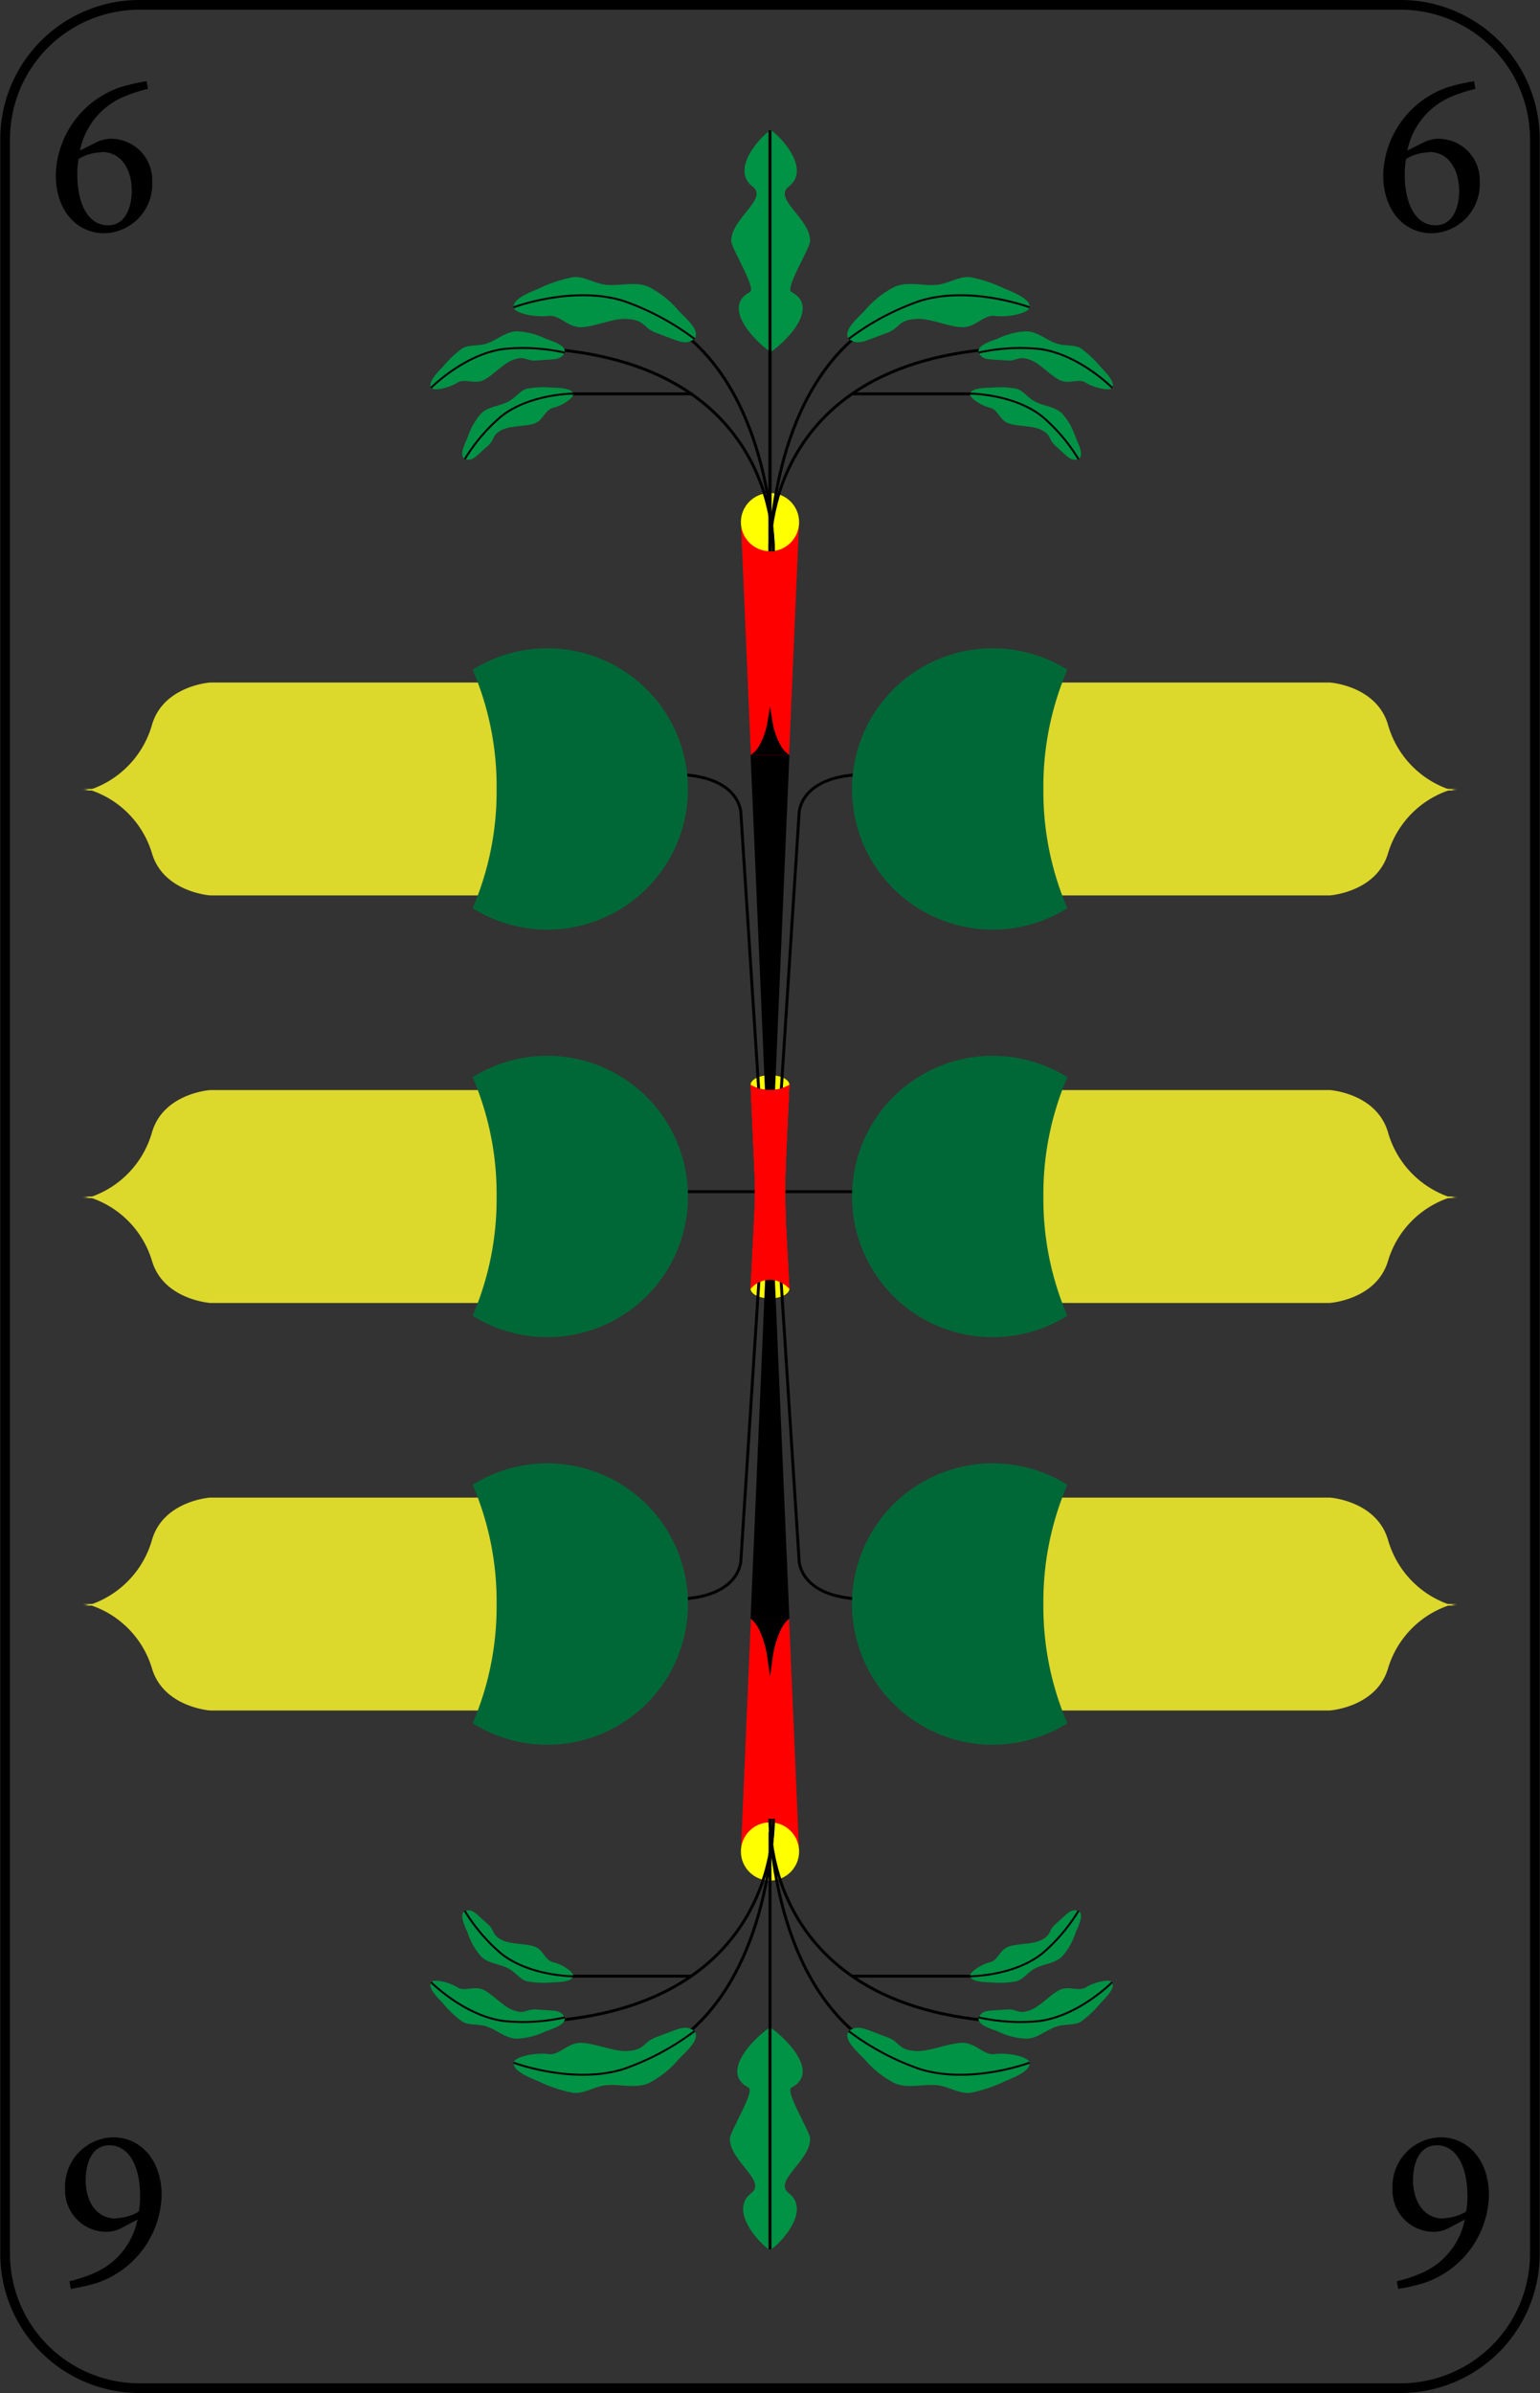 <svg xmlns="http://www.w3.org/2000/svg" viewBox="0 0 158.74 246.62"><rect x="0" y="0" width="158.74" height="246.62" fill="#333333" stroke="none"/><defs><style>.cls-1{fill:red;}.cls-2{fill:#ff0;}.cls-3,.cls-7{fill:none;stroke:#000;stroke-miterlimit:10;}.cls-3{stroke-width:0.3px;}.cls-4{fill:#ddd82c;}.cls-5{fill:#006837;}.cls-6{fill:#009245;}.cls-7{stroke-width:0.2px;}</style></defs><title>6</title><g id="Ebene_3" data-name="Ebene 3"><path d="M575.18,579.79a3.38,3.38,0,0,1-1.54.41,4.27,4.27,0,0,1-4.3-4.44,5.07,5.07,0,0,1,4.95-5.3c2.83,0,5,2.32,5,6a9.82,9.82,0,0,1-6.65,9,21.22,21.22,0,0,1-2.71.62l-.14-.79a14.54,14.54,0,0,0,2.61-.87,7.61,7.61,0,0,0,4.4-5.49Zm-.58-1a4.8,4.8,0,0,0,2.33-.67,7.79,7.79,0,0,0,.14-1.63c0-3-1.12-5.21-3.17-5.21-1.87,0-2.44,2-2.44,3.58C571.46,576.89,572.42,578.83,574.6,578.83Z" transform="translate(-562.63 -350.19)"/></g><g id="Ebene_1" data-name="Ebene 1"><path d="M707,351.19a13.35,13.35,0,0,1,13.34,13.34V582.47A13.35,13.35,0,0,1,707,595.81H577a13.35,13.35,0,0,1-13.34-13.34V364.53A13.35,13.35,0,0,1,577,351.19H707m0-1H577a14.34,14.34,0,0,0-14.34,14.34V582.47A14.34,14.34,0,0,0,577,596.81H707a14.34,14.34,0,0,0,14.34-14.34V364.53A14.34,14.34,0,0,0,707,350.19Z" transform="translate(-562.63 -350.19)"/><path d="M572.49,364.89a3.5,3.5,0,0,1,1.54-.4,4.26,4.26,0,0,1,4.29,4.44,5.06,5.06,0,0,1-4.94,5.3c-2.83,0-5-2.33-5-6a9.82,9.82,0,0,1,6.65-9.05,20.44,20.44,0,0,1,2.71-.62l.14.79a15.33,15.33,0,0,0-2.61.86,7.65,7.65,0,0,0-4.4,5.5Zm.58,1a4.69,4.69,0,0,0-2.33.68,7.79,7.79,0,0,0-.14,1.63c0,3,1.12,5.21,3.16,5.21,1.88,0,2.45-2,2.45-3.58C576.21,367.8,575.25,365.85,573.07,365.85Z" transform="translate(-562.63 -350.19)"/><path d="M709.32,364.89a3.5,3.5,0,0,1,1.54-.4,4.27,4.27,0,0,1,4.3,4.44,5.07,5.07,0,0,1-4.95,5.3c-2.83,0-5-2.33-5-6a9.82,9.82,0,0,1,6.65-9.05,21.22,21.22,0,0,1,2.71-.62l.14.79a15.33,15.33,0,0,0-2.61.86,7.65,7.65,0,0,0-4.4,5.5Zm.58,1a4.69,4.69,0,0,0-2.33.68,7.79,7.79,0,0,0-.14,1.63c0,3,1.12,5.21,3.17,5.21,1.87,0,2.44-2,2.44-3.58C713,367.8,712.08,365.85,709.9,365.85Z" transform="translate(-562.63 -350.19)"/><path d="M712,579.79a3.38,3.38,0,0,1-1.54.41,4.26,4.26,0,0,1-4.29-4.44,5.06,5.06,0,0,1,4.94-5.3c2.83,0,5,2.32,5,6a9.82,9.82,0,0,1-6.65,9,20.44,20.44,0,0,1-2.71.62l-.14-.79a14.28,14.28,0,0,0,2.61-.87,7.61,7.61,0,0,0,4.4-5.49Zm-.58-1a4.8,4.8,0,0,0,2.33-.67,7.79,7.79,0,0,0,.14-1.63c0-3-1.12-5.21-3.16-5.21-1.88,0-2.45,2-2.45,3.58C708.29,576.89,709.25,578.83,711.43,578.83Z" transform="translate(-562.63 -350.19)"/><path class="cls-1" d="M644,482" transform="translate(-562.63 -350.19)"/></g><g id="Ebene_2" data-name="Ebene 2"><ellipse class="cls-2" cx="79.37" cy="111.81" rx="2" ry="1"/><ellipse class="cls-2" cx="79.37" cy="132.81" rx="2" ry="1"/><path class="cls-1" d="M640,462l.15.08a4,4,0,0,0,3.7,0L644,462l-.35,7.61c-.1,2.25-.09,4.52,0,6.78L644,483h0a2.59,2.59,0,0,0-4,0h0l.39-7.83c.07-1.44.08-2.9,0-4.34Z" transform="translate(-562.63 -350.19)"/><path class="cls-1" d="M641.5,483h1l2.5,58-.78-.52a3.78,3.78,0,0,0-4.44,0L639,541Z" transform="translate(-562.63 -350.19)"/><polygon points="78.87 131.81 79.87 131.81 81.37 166.81 77.37 166.81 78.87 131.81"/><path d="M641.75,521.2,642,523l.25-1.8h0a9.87,9.87,0,0,1,.89-3.11A3.11,3.11,0,0,1,644,517h-4a3.11,3.11,0,0,1,.86,1.09,9.87,9.87,0,0,1,.89,3.11Z" transform="translate(-562.63 -350.19)"/><circle class="cls-2" cx="79.37" cy="190.81" r="3"/><path class="cls-1" d="M641.5,462h1l2.5-58-.78.52a3.78,3.78,0,0,1-4.44,0L639,404Z" transform="translate(-562.63 -350.19)"/><polygon points="78.87 112.81 79.87 112.81 81.37 77.81 77.37 77.81 78.87 112.81"/><path d="M641.75,424.5,642,423l.25,1.5h0a7.19,7.19,0,0,0,.89,2.59,2.68,2.68,0,0,0,.86.91h-4a2.68,2.68,0,0,0,.86-.91,7.19,7.19,0,0,0,.89-2.59Z" transform="translate(-562.63 -350.19)"/><circle class="cls-2" cx="79.37" cy="53.81" r="3"/><line class="cls-3" x1="80.37" y1="122.81" x2="88.37" y2="122.81"/><line class="cls-3" x1="70.37" y1="122.81" x2="78.37" y2="122.81"/><path class="cls-3" d="M643,480l2,31s0,4,7,4" transform="translate(-562.63 -350.19)"/><path class="cls-3" d="M643,465l2-31s0-4,7-4" transform="translate(-562.63 -350.19)"/><path class="cls-1" d="M640,462l.15.08a4,4,0,0,0,3.7,0L644,462l-.35,7.61c-.1,2.25-.09,4.52,0,6.78L644,483h0a2.59,2.59,0,0,0-4,0h0l.39-7.83c.07-1.44.08-2.9,0-4.34Z" transform="translate(-562.63 -350.19)"/><path class="cls-3" d="M641,480l-2,31s0,4-7,4" transform="translate(-562.63 -350.19)"/><path class="cls-3" d="M641,465l-2-31s0-4-7-4" transform="translate(-562.63 -350.19)"/><path class="cls-4" d="M713,473.66H669.51V462.53h30.2s4.83.32,6,4.38a9.91,9.91,0,0,0,6.16,6.59l.35.08A3.28,3.28,0,0,0,713,473.66Z" transform="translate(-562.63 -350.19)"/><path class="cls-4" d="M713,473.5a3.28,3.28,0,0,0-.74.08,2.49,2.49,0,0,0-.35.08,9.84,9.84,0,0,0-6.21,6.49c-1.2,4-6,4.32-6,4.32H669.51v-11Z" transform="translate(-562.63 -350.19)"/><path class="cls-5" d="M670.18,473.5a30.47,30.47,0,0,0,2.47,12.29,14.5,14.5,0,1,1,0-24.58A30.47,30.47,0,0,0,670.18,473.5Z" transform="translate(-562.63 -350.19)"/><path class="cls-4" d="M571,473.66h43.49V462.53h-30.2s-4.83.32-6,4.38a9.91,9.91,0,0,1-6.16,6.59l-.35.08A3.28,3.28,0,0,1,571,473.66Z" transform="translate(-562.63 -350.19)"/><path class="cls-4" d="M571,473.5a3.28,3.28,0,0,1,.74.08,2.49,2.49,0,0,1,.35.08,9.84,9.84,0,0,1,6.21,6.49c1.2,4,6,4.32,6,4.32h30.15v-11Z" transform="translate(-562.63 -350.19)"/><path class="cls-5" d="M613.82,473.5a30.47,30.47,0,0,1-2.47,12.29,14.5,14.5,0,1,0,0-24.58A30.47,30.47,0,0,1,613.82,473.5Z" transform="translate(-562.63 -350.19)"/><path class="cls-4" d="M713,515.66H669.51V504.53h30.2s4.83.32,6,4.38a9.91,9.91,0,0,0,6.16,6.59l.35.08A3.28,3.28,0,0,0,713,515.66Z" transform="translate(-562.63 -350.19)"/><path class="cls-4" d="M713,515.5a3.28,3.28,0,0,0-.74.08,2.49,2.49,0,0,0-.35.08,9.84,9.84,0,0,0-6.21,6.49c-1.2,4-6,4.32-6,4.32H669.51v-11Z" transform="translate(-562.63 -350.19)"/><path class="cls-5" d="M670.18,515.5a30.47,30.47,0,0,0,2.47,12.29,14.5,14.5,0,1,1,0-24.58A30.47,30.47,0,0,0,670.18,515.5Z" transform="translate(-562.63 -350.19)"/><path class="cls-4" d="M571,515.66h43.49V504.53h-30.2s-4.83.32-6,4.38a9.91,9.91,0,0,1-6.16,6.59l-.35.08A3.28,3.28,0,0,1,571,515.66Z" transform="translate(-562.63 -350.19)"/><path class="cls-4" d="M571,515.5a3.28,3.28,0,0,1,.74.08,2.49,2.49,0,0,1,.35.08,9.84,9.84,0,0,1,6.21,6.49c1.2,4,6,4.32,6,4.32h30.15v-11Z" transform="translate(-562.63 -350.19)"/><path class="cls-5" d="M613.82,515.5a30.47,30.47,0,0,1-2.47,12.29,14.5,14.5,0,1,0,0-24.58A30.47,30.47,0,0,1,613.82,515.5Z" transform="translate(-562.63 -350.19)"/><path class="cls-4" d="M713,431.66H669.51V420.53h30.2s4.83.32,6,4.38a9.91,9.91,0,0,0,6.16,6.59l.35.08A3.28,3.28,0,0,0,713,431.66Z" transform="translate(-562.63 -350.19)"/><path class="cls-4" d="M713,431.5a3.28,3.28,0,0,0-.74.08,2.49,2.49,0,0,0-.35.08,9.84,9.84,0,0,0-6.21,6.49c-1.2,4-6,4.32-6,4.32H669.51v-11Z" transform="translate(-562.63 -350.19)"/><path class="cls-5" d="M670.18,431.5a30.47,30.47,0,0,0,2.47,12.29,14.5,14.5,0,1,1,0-24.58A30.47,30.47,0,0,0,670.18,431.5Z" transform="translate(-562.63 -350.19)"/><path class="cls-4" d="M571,431.66h43.49V420.53h-30.2s-4.83.32-6,4.38a9.91,9.91,0,0,1-6.16,6.59l-.35.08A3.28,3.28,0,0,1,571,431.66Z" transform="translate(-562.63 -350.19)"/><path class="cls-4" d="M571,431.5a3.28,3.28,0,0,1,.74.08,2.49,2.49,0,0,1,.35.08,9.84,9.84,0,0,1,6.21,6.49c1.2,4,6,4.32,6,4.32h30.15v-11Z" transform="translate(-562.63 -350.19)"/><path class="cls-5" d="M613.82,431.5a30.47,30.47,0,0,1-2.47,12.29,14.5,14.5,0,1,0,0-24.58A30.47,30.47,0,0,1,613.82,431.5Z" transform="translate(-562.63 -350.19)"/><path class="cls-1" d="M640,462l.15.08a4,4,0,0,0,3.7,0L644,462l-.35,7.61c-.1,2.25-.09,4.52,0,6.78L644,483h0a3.56,3.56,0,0,0-1-.7l-.12-.05A2.57,2.57,0,0,0,640,483h0l.39-7.83c.07-1.44.08-2.9,0-4.34Z" transform="translate(-562.63 -350.19)"/></g><g id="Ebene_5" data-name="Ebene 5"><line class="cls-3" x1="79.37" y1="56.81" x2="79.37" y2="13.81"/><path class="cls-3" d="M642,407s-1-21,27-21" transform="translate(-562.63 -350.19)"/><line class="cls-3" x1="87.84" y1="40.59" x2="100.37" y2="40.59"/><path class="cls-3" d="M642,407s0-16,10-23" transform="translate(-562.63 -350.19)"/><path class="cls-6" d="M642.14,386.42l-.14-.11V363.74l.14-.11c1.29.94,4,4.1,1.79,5.79-1.64,1.26,2.21,3.28,2.21,5.6,0,.75-2.63,4.9-1.93,5.26C647,381.73,644.14,385,642.14,386.42Z" transform="translate(-562.63 -350.19)"/><path class="cls-6" d="M642,386.42l.14-.11V363.74l-.14-.11c-1.3.94-4,4.1-1.79,5.79,1.64,1.26-2.21,3.28-2.21,5.6,0,.75,2.63,4.9,1.93,5.26C637.17,381.73,640,385,642,386.42Z" transform="translate(-562.63 -350.19)"/><path class="cls-6" d="M662.64,390.76c-.16.35,1.05,1.22,2.09,1.47.75.19.95,1.23,1.8,1.57s2.47.24,3.39.67c1.14.55.73,1,1.52,1.68,1.34,1.19,1.53,1.57,2.36,1.36.55-.38.12-1.3-.31-2.27a6.62,6.62,0,0,0-1.37-2.42c-.7-.71-1.81-.76-2.7-1.19s-1.29-1.21-2.07-1.39a9.74,9.74,0,0,0-2.55-.1C663.62,390.16,662.77,390.28,662.64,390.76Z" transform="translate(-562.63 -350.19)"/><path class="cls-7" d="M673.8,397.51a18.15,18.15,0,0,0-3.71-4.37c-2.94-2.37-7.45-2.38-7.45-2.38" transform="translate(-562.63 -350.19)"/><path class="cls-6" d="M668.75,381.86c0,.54-2,1.07-3.59.89-1.11-.14-1.93,1.13-3.26,1.16-1.5,0-3.46-1-4.94-.84-1.84.14-1.5.93-2.93,1.44-2.45.89-2.9,1.3-3.92.61-.53-.8.52-1.79,1.61-2.87a9.94,9.94,0,0,1,3.13-2.5c1.32-.58,2.85-.09,4.28-.2,1.23-.09,2.39-.94,3.53-.79a14.45,14.45,0,0,1,3.51,1.17C667.76,380.57,668.84,381.15,668.75,381.86Z" transform="translate(-562.63 -350.19)"/><path class="cls-7" d="M650.11,385.12a26.61,26.61,0,0,1,7.32-3.91c5.23-1.64,11.32.65,11.32.65" transform="translate(-562.63 -350.19)"/><path class="cls-6" d="M677.27,390.14c-.14.38-1.74.09-2.73-.52-.72-.44-1.68.17-2.6-.22s-2.07-1.74-3.11-2.12c-1.31-.48-1.32.16-2.46.06-2-.16-2.39,0-2.87-.81-.12-.71.91-1.06,2-1.45a7.25,7.25,0,0,1,2.92-.74c1.09,0,2,.84,3,1.21s1.93.1,2.66.56a11.12,11.12,0,0,1,2,1.9C677,388.94,677.55,389.68,677.27,390.14Z" transform="translate(-562.63 -350.19)"/><path class="cls-7" d="M663.5,386.53a19.83,19.83,0,0,1,6.23-.38c4.09.51,7.54,4,7.54,4" transform="translate(-562.63 -350.19)"/><path class="cls-3" d="M642.34,407s1-21-27-21" transform="translate(-562.63 -350.19)"/><line class="cls-3" x1="71.24" y1="40.59" x2="58.71" y2="40.59"/><path class="cls-3" d="M642.34,407s0-16-10-23" transform="translate(-562.63 -350.19)"/><path class="cls-6" d="M621.69,390.76c.17.35-1,1.22-2.08,1.47-.75.19-1,1.23-1.8,1.57s-2.47.24-3.39.67c-1.15.55-.73,1-1.52,1.68-1.35,1.19-1.53,1.57-2.36,1.36-.55-.38-.13-1.3.3-2.27a6.92,6.92,0,0,1,1.37-2.42c.7-.71,1.81-.76,2.71-1.19s1.29-1.21,2.06-1.39a9.82,9.82,0,0,1,2.56-.1C620.72,390.16,621.57,390.28,621.69,390.76Z" transform="translate(-562.63 -350.19)"/><path class="cls-7" d="M610.54,397.51a18.15,18.15,0,0,1,3.71-4.37c2.94-2.37,7.44-2.38,7.44-2.38" transform="translate(-562.63 -350.19)"/><path class="cls-6" d="M615.58,381.86c0,.54,2,1.07,3.59.89,1.12-.14,1.94,1.13,3.26,1.16,1.5,0,3.47-1,4.94-.84,1.84.14,1.51.93,2.94,1.44,2.45.89,2.9,1.3,3.91.61.54-.8-.51-1.79-1.61-2.87a9.9,9.9,0,0,0-3.12-2.5c-1.32-.58-2.85-.09-4.29-.2-1.23-.09-2.38-.94-3.52-.79a14.16,14.16,0,0,0-3.51,1.17C616.58,380.57,615.5,381.15,615.58,381.86Z" transform="translate(-562.63 -350.19)"/><path class="cls-7" d="M634.22,385.12a26.65,26.65,0,0,0-7.31-3.91c-5.23-1.64-11.33.65-11.33.65" transform="translate(-562.63 -350.19)"/><path class="cls-6" d="M607.07,390.14c.14.38,1.74.09,2.73-.52.72-.44,1.68.17,2.6-.22s2.07-1.74,3.11-2.12c1.3-.48,1.32.16,2.46.06,1.95-.16,2.39,0,2.87-.81.12-.71-.92-1.06-2-1.45a7.29,7.29,0,0,0-2.92-.74c-1.09,0-2,.84-3,1.21s-1.93.1-2.66.56a11.12,11.12,0,0,0-2,1.9C607.35,388.94,606.79,389.68,607.07,390.14Z" transform="translate(-562.63 -350.19)"/><path class="cls-7" d="M620.84,386.53a19.87,19.87,0,0,0-6.23-.38c-4.09.51-7.54,4-7.54,4" transform="translate(-562.63 -350.19)"/><path class="cls-3" d="M642,537.63s-1,21,27,21" transform="translate(-562.63 -350.19)"/><line class="cls-3" x1="87.84" y1="203.66" x2="100.37" y2="203.66"/><path class="cls-3" d="M642,537.63s0,16,10,23" transform="translate(-562.63 -350.19)"/><path class="cls-6" d="M642.14,559.21l-.14.11v22.57l.14.11c1.29-.94,4-4.1,1.79-5.79-1.64-1.26,2.21-3.28,2.21-5.61,0-.74-2.63-4.89-1.93-5.26C647,563.9,644.14,560.66,642.14,559.21Z" transform="translate(-562.63 -350.19)"/><path class="cls-6" d="M641.86,559.21l.14.11v22.57l-.14.11c-1.29-.94-4-4.1-1.79-5.79,1.64-1.26-2.21-3.28-2.21-5.61,0-.74,2.63-4.89,1.93-5.26C637,563.9,639.86,560.66,641.86,559.21Z" transform="translate(-562.63 -350.19)"/><path class="cls-6" d="M662.64,553.86c-.16-.34,1.05-1.21,2.09-1.46.75-.19.95-1.23,1.8-1.57s2.47-.24,3.39-.68c1.14-.54.73-1,1.52-1.67,1.34-1.19,1.53-1.57,2.36-1.36.55.38.12,1.3-.31,2.27a6.7,6.7,0,0,1-1.37,2.42c-.7.71-1.81.76-2.7,1.19s-1.29,1.21-2.07,1.39a9.74,9.74,0,0,1-2.55.1C663.62,554.47,662.77,554.35,662.64,553.86Z" transform="translate(-562.63 -350.19)"/><path class="cls-7" d="M673.8,547.12a18.15,18.15,0,0,1-3.71,4.37c-2.94,2.37-7.45,2.37-7.45,2.37" transform="translate(-562.63 -350.19)"/><path class="cls-6" d="M668.75,562.77c0-.54-2-1.08-3.59-.89-1.11.14-1.93-1.13-3.26-1.16-1.5,0-3.46.95-4.94.84-1.84-.14-1.5-.93-2.93-1.44-2.45-.89-2.9-1.3-3.92-.61-.53.79.52,1.79,1.61,2.87a9.94,9.94,0,0,0,3.13,2.5c1.32.58,2.85.09,4.28.2,1.23.09,2.39.94,3.53.79a14.45,14.45,0,0,0,3.51-1.17C667.76,564.06,668.84,563.48,668.75,562.77Z" transform="translate(-562.63 -350.19)"/><path class="cls-7" d="M650.11,559.51a26.61,26.61,0,0,0,7.32,3.91c5.23,1.64,11.32-.65,11.32-.65" transform="translate(-562.63 -350.19)"/><path class="cls-6" d="M677.27,554.49c-.14-.38-1.74-.09-2.73.52-.72.44-1.68-.17-2.6.22s-2.07,1.74-3.11,2.12c-1.31.48-1.32-.16-2.46-.06-2,.15-2.39,0-2.87.81-.12.71.91,1.06,2,1.45a7.25,7.25,0,0,0,2.92.74c1.09,0,2-.84,3-1.21s1.93-.1,2.66-.56a11.12,11.12,0,0,0,2-1.9C677,555.68,677.55,555,677.27,554.49Z" transform="translate(-562.63 -350.19)"/><path class="cls-7" d="M663.5,558.1a19.83,19.83,0,0,0,6.23.38c4.09-.52,7.54-4,7.54-4" transform="translate(-562.63 -350.19)"/><path class="cls-3" d="M642.34,537.63s1,21-27,21" transform="translate(-562.63 -350.19)"/><line class="cls-3" x1="71.24" y1="203.66" x2="58.71" y2="203.66"/><path class="cls-3" d="M642.34,537.63s0,16-10,23" transform="translate(-562.63 -350.19)"/><path class="cls-6" d="M621.69,553.86c.17-.34-1-1.21-2.08-1.46-.75-.19-1-1.23-1.8-1.57s-2.47-.24-3.39-.68c-1.15-.54-.73-1-1.52-1.67-1.35-1.19-1.53-1.57-2.36-1.36-.55.38-.13,1.3.3,2.27a7,7,0,0,0,1.37,2.42c.7.71,1.81.76,2.71,1.19s1.29,1.21,2.06,1.39a9.82,9.82,0,0,0,2.56.1C620.72,554.47,621.57,554.35,621.69,553.86Z" transform="translate(-562.63 -350.19)"/><path class="cls-7" d="M610.54,547.12a18.15,18.15,0,0,0,3.71,4.37c2.94,2.37,7.44,2.37,7.44,2.37" transform="translate(-562.63 -350.19)"/><path class="cls-6" d="M615.58,562.77c0-.54,2-1.08,3.59-.89,1.12.14,1.94-1.13,3.26-1.16,1.5,0,3.47.95,4.94.84,1.84-.14,1.51-.93,2.94-1.44,2.45-.89,2.9-1.3,3.91-.61.54.79-.51,1.79-1.61,2.87a9.9,9.9,0,0,1-3.12,2.5c-1.32.58-2.85.09-4.29.2-1.23.09-2.38.94-3.52.79a14.16,14.16,0,0,1-3.51-1.17C616.58,564.06,615.5,563.48,615.58,562.77Z" transform="translate(-562.63 -350.19)"/><path class="cls-7" d="M634.22,559.51a26.65,26.65,0,0,1-7.31,3.91c-5.23,1.64-11.33-.65-11.33-.65" transform="translate(-562.63 -350.19)"/><path class="cls-6" d="M607.07,554.49c.14-.38,1.74-.09,2.73.52.72.44,1.68-.17,2.6.22s2.07,1.74,3.11,2.12c1.3.48,1.32-.16,2.46-.06,1.95.15,2.39,0,2.87.81.12.71-.92,1.06-2,1.45a7.29,7.29,0,0,1-2.92.74c-1.09,0-2-.84-3-1.21s-1.93-.1-2.66-.56a11.12,11.12,0,0,1-2-1.9C607.35,555.68,606.79,555,607.07,554.49Z" transform="translate(-562.63 -350.19)"/><path class="cls-7" d="M620.84,558.1a19.87,19.87,0,0,1-6.23.38c-4.09-.52-7.54-4-7.54-4" transform="translate(-562.63 -350.19)"/><line class="cls-3" x1="79.37" y1="56.44" x2="79.37" y2="13.44"/><line class="cls-3" x1="79.37" y1="231.81" x2="79.37" y2="188.81"/></g></svg>